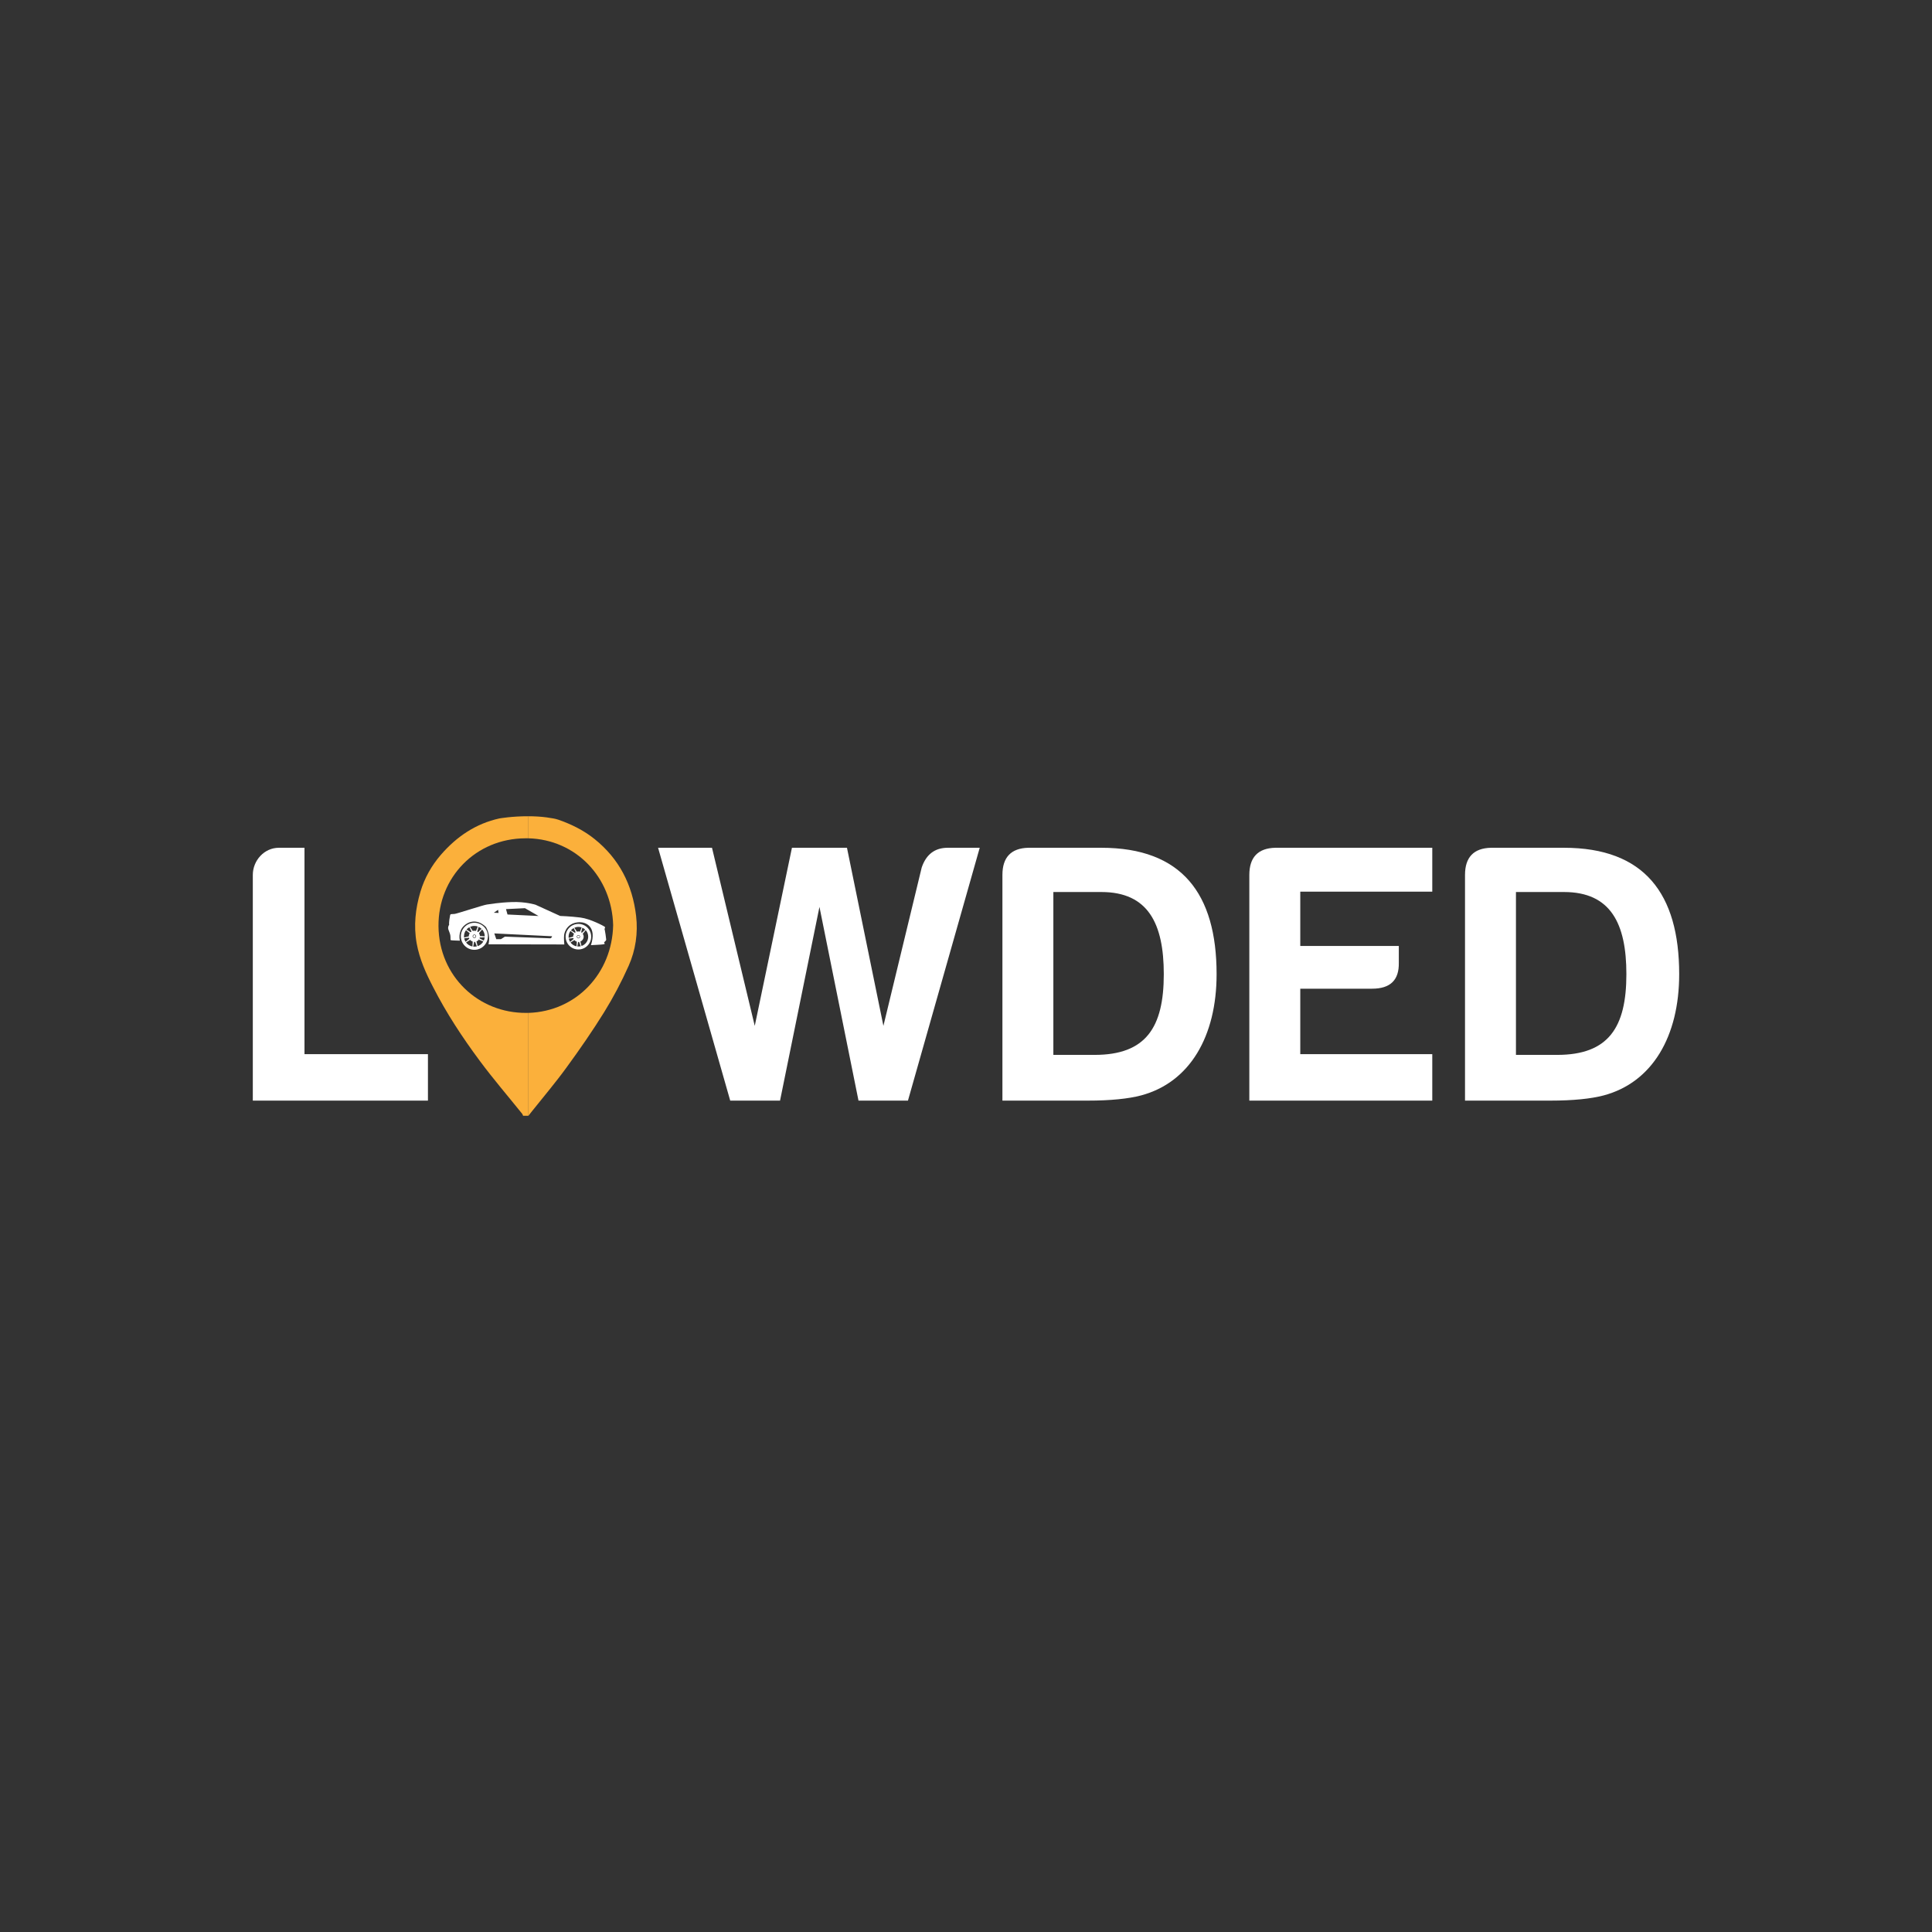 <?xml version="1.0" encoding="utf-8"?>
<!-- Generator: Adobe Illustrator 16.0.0, SVG Export Plug-In . SVG Version: 6.00 Build 0)  -->
<!DOCTYPE svg PUBLIC "-//W3C//DTD SVG 1.1//EN" "http://www.w3.org/Graphics/SVG/1.1/DTD/svg11.dtd">
<svg version="1.1" id="Ebene_1" xmlns="http://www.w3.org/2000/svg" xmlns:xlink="http://www.w3.org/1999/xlink" x="0px" y="0px"
	 width="1000px" height="1000px" viewBox="0 0 1000 1000" enable-background="new 0 0 1000 1000" xml:space="preserve">
<rect x="0" y="0" width="1000" height="1000" fill="#333333" stroke="none"/>
<g>
	<defs>
		<rect id="SVGID_1_" width="1000" height="1000"/>
	</defs>
	<clipPath id="SVGID_2_">
		<use xlink:href="#SVGID_1_"  overflow="visible"/>
	</clipPath>
	<path clip-path="url(#SVGID_2_)" fill="#FFFFFF" d="M144.325,438.806h13.28v106.815H221.5v24.059h-90.646V452.856
		C130.854,445.348,136.821,438.806,144.325,438.806"/>
	<path clip-path="url(#SVGID_2_)" fill="#FFFFFF" d="M507.102,438.806L469.955,569.68h-25.597L424.15,469.407L403.748,569.68H377.96
		l-37.338-130.874h27.906l22.131,92.188l19.249-92.188h28.483l18.86,92.188l19.826-81.989c2.309-6.733,6.736-10.199,13.47-10.199
		H507.102z"/>
	<path clip-path="url(#SVGID_2_)" fill="#FFFFFF" d="M629.708,504.244c0,32.14-13.859,56.004-39.071,62.74
		c-6.542,1.733-15.78,2.695-27.715,2.695h-44.071V452.855c0-9.046,4.423-13.856,13.47-14.05h37.724
		C611.615,438.806,629.708,462.479,629.708,504.244 M570.044,461.708h-24.826v84.298h21.36c26.563,0,35.8-14.241,35.8-41.762
		C602.378,478.067,594.294,461.708,570.044,461.708"/>
	<path clip-path="url(#SVGID_2_)" fill="#FFFFFF" d="M646.651,452.856c0-9.046,4.428-13.856,13.475-14.05h81.218v22.711H673.02
		v28.097h51.003v8.66c0.19,9.047-4.428,13.475-13.855,13.475H673.02v33.872h68.324v24.059h-94.692V452.856z"/>
	<path clip-path="url(#SVGID_2_)" fill="#FFFFFF" d="M869.146,504.244c0,32.14-13.859,56.004-39.071,62.74
		c-6.542,1.733-15.78,2.695-27.715,2.695h-44.071V452.855c0-9.046,4.423-13.856,13.47-14.05h37.724
		C851.053,438.806,869.146,462.479,869.146,504.244 M809.481,461.708h-24.826v84.298h21.36c26.563,0,35.8-14.241,35.8-41.762
		C841.815,478.067,833.731,461.708,809.481,461.708"/>
	<path clip-path="url(#SVGID_2_)" fill="#FBB03B" d="M226.962,479.402c0.235,26.032,20.833,45.067,45.418,44.871h1.134v53.236
		h-2.775c-0.156-0.353-0.235-0.743-0.469-1.017c-7.388-9.186-15.087-18.135-22.084-27.595c-8.911-12-17.12-24.507-23.96-37.875
		c-3.752-7.23-7.075-14.54-8.559-22.748c-1.643-9.185-0.626-18.058,1.954-26.735c2.111-7.036,5.706-13.446,10.553-19.075
		c8.286-9.575,18.214-16.181,30.292-18.839c0,0,6.644-1.173,15.048-1.134v11.414h-1.524
		C246.154,433.984,226.768,454.192,226.962,479.402"/>
	<path clip-path="url(#SVGID_2_)" fill="#FBB03B" d="M325.382,499.922c-3.674,8.247-7.935,16.298-12.664,23.959
		c-6.058,9.771-12.586,19.191-19.348,28.456c-5.589,7.738-11.803,15.047-17.745,22.513c-0.703,0.899-1.407,1.759-2.11,2.658v-53.236
		c24.702-0.781,43.346-20.402,43.854-45.456c-0.742-24.977-19.386-44.246-43.854-44.911v-11.413c3.009,0,6.214,0.157,9.458,0.586
		c0.626,0.117,1.251,0.196,1.916,0.313c0.899,0.117,1.798,0.274,2.658,0.469c0.507,0.117,0.977,0.273,1.485,0.43
		c6.723,2.345,13.055,5.472,18.683,9.967c12.781,10.241,19.66,23.765,21.537,39.829C330.268,482.92,329.017,491.792,325.382,499.922
		"/>
	<path clip-path="url(#SVGID_2_)" fill="#FFFFFF" d="M313.768,486.362c0-0.557-0.599-4.626-0.726-4.99
		c-0.128-0.363-0.194-0.533-0.073-0.702c0.121-0.17,0.351-0.739,0.024-1.006c-0.327-0.266-7.364-4.093-12.547-4.747
		c-5.184-0.654-10.513-0.824-10.513-0.824l-12.766-5.813c0,0-5.159-1.623-12.135-1.381c-6.977,0.242-11.337,1.09-13.008,1.284
		c-1.672,0.194-15.19,4.626-16.63,4.845c-1.441,0.217-2.24-0.146-2.409,0.678c-0.17,0.823-0.703,3.658-0.509,4.966
		c0,0-0.848,1.102-0.376,2.482c0.473,1.381,0.872,2.035,1.018,3.173c0.145,1.139-0.061,2.132,0.218,2.302
		c0.279,0.169,4.687,0.254,4.687,0.254s-1.163-4.409,1.962-7.533c1.914-1.962,6.516-4.336,11.482,0.412c0,0,2.64,3.912,1.368,9.004
		l39.254,0.079c0,0-0.328-3.234-0.097-4.966c0.23-1.732,1.853-6.407,8.005-6.552c3.174-0.048,9.03,2.229,5.868,11.875
		c0,0,5.451-0.236,6.341-0.417c0.89-0.182,0.86-0.267,0.775-0.437c-0.085-0.169-0.387-0.363-0.303-0.569
		C312.763,487.574,313.768,486.919,313.768,486.362 M271.717,470.072l7.025,4.046l-16.06-0.775l-0.775-2.786
		C261.979,470.557,271.717,470.072,271.717,470.072 M257.801,470.908l0.254,1.623l-2.458-0.097
		C255.657,472.349,257.801,470.908,257.801,470.908 M284.719,485.66c-0.836,0-23.381-0.854-23.381-0.854l-2.072,1.308h-2.398
		l-1.017-2.979l29.903,1.471C285.754,484.606,285.554,485.66,284.719,485.66"/>
	<polygon clip-path="url(#SVGID_2_)" fill="#FFFFFF" points="248.294,484.477 251.318,484.688 251.322,485.107 248.516,485.265 	"/>
	<polygon clip-path="url(#SVGID_2_)" fill="#FFFFFF" points="248.071,485.612 250.73,487.067 250.559,487.45 247.943,486.421 	"/>
	<path clip-path="url(#SVGID_2_)" fill="#FFFFFF" d="M245.532,477.63c-3.862,0-6.994,3.131-6.994,6.994
		c0,3.863,3.132,6.994,6.994,6.994c3.863,0,6.995-3.131,6.995-6.994C252.527,480.761,249.395,477.63,245.532,477.63
		 M247.446,482.476c-0.126-0.112-0.261-0.213-0.405-0.302h0.001l0.657-2.459c0.584,0.259,1.114,0.618,1.566,1.057L247.446,482.476z
		 M244.634,484.625c0-0.496,0.402-0.898,0.898-0.898c0.496,0,0.898,0.402,0.898,0.898s-0.402,0.898-0.898,0.898
		C245.036,485.522,244.634,485.121,244.634,484.625 M247.308,479.561l-0.942,2.309c-0.264-0.08-0.544-0.123-0.834-0.123
		c-0.285,0-0.561,0.042-0.822,0.12l-1.387-2.132c0.674-0.305,1.421-0.477,2.209-0.477
		C246.155,479.257,246.752,479.365,247.308,479.561 M242.957,479.916l1.088,2.245c-0.159,0.096-0.306,0.206-0.442,0.329
		l-2.146-1.354C241.878,480.645,242.385,480.229,242.957,479.916 M241.201,481.458l1.927,1.587c-0.299,0.453-0.474,0.996-0.474,1.58
		v0.007l-2.446,0.65c-0.027-0.215-0.042-0.434-0.042-0.657C240.166,483.439,240.551,482.344,241.201,481.458 M240.271,485.683
		l2.476-0.333c0.047,0.18,0.11,0.354,0.189,0.519l-1.948,1.609C240.648,486.937,240.4,486.332,240.271,485.683 M241.22,487.818
		l2.114-1.338c0.349,0.414,0.813,0.728,1.343,0.893l-0.146,2.523C243.181,489.642,242.009,488.881,241.22,487.818 M244.941,489.958
		l0.457-2.459c0.044,0.002,0.089,0.003,0.134,0.003c0.131,0,0.259-0.009,0.385-0.026l-0.011,0.007l0.92,2.35
		c-0.414,0.102-0.847,0.157-1.294,0.157C245.333,489.99,245.136,489.979,244.941,489.958 M247.233,489.714l-0.612-2.425
		c1.049-0.429,1.789-1.461,1.789-2.665c0-0.588-0.177-1.135-0.479-1.591l1.624-1.959c0.836,0.946,1.344,2.188,1.344,3.55
		C250.899,486.993,249.363,489.003,247.233,489.714"/>
	<path clip-path="url(#SVGID_2_)" fill="#FFFFFF" d="M246.19,484.625c0-0.363-0.295-0.658-0.658-0.658
		c-0.363,0-0.658,0.295-0.658,0.658s0.295,0.658,0.658,0.658C245.896,485.283,246.19,484.987,246.19,484.625"/>
	<path clip-path="url(#SVGID_2_)" fill="#FFFFFF" d="M299.377,478.211c-3.655,0-6.618,2.963-6.618,6.618
		c0,3.654,2.963,6.617,6.618,6.617c3.655,0,6.618-2.963,6.618-6.617C305.995,481.175,303.032,478.211,299.377,478.211
		 M301.188,482.795c-0.119-0.106-0.247-0.201-0.384-0.285h0.001l0.622-2.326c0.553,0.244,1.054,0.584,1.482,0.999L301.188,482.795z
		 M298.528,484.83c0-0.47,0.38-0.85,0.849-0.85c0.469,0,0.85,0.38,0.85,0.85c0,0.469-0.381,0.849-0.85,0.849
		C298.908,485.679,298.528,485.298,298.528,484.83 M301.057,480.038l-0.891,2.185c-0.25-0.076-0.514-0.117-0.789-0.117
		c-0.27,0-0.531,0.04-0.778,0.114l-1.312-2.017c0.637-0.289,1.345-0.451,2.09-0.451
		C299.966,479.751,300.531,479.853,301.057,480.038 M296.941,480.374l1.028,2.125c-0.149,0.09-0.289,0.194-0.418,0.311l-2.03-1.282
		C295.92,481.063,296.4,480.67,296.941,480.374 M295.279,481.833l1.823,1.501c-0.283,0.429-0.448,0.943-0.448,1.496
		c0,0.002,0,0.004,0,0.006l-2.315,0.616c-0.025-0.204-0.04-0.412-0.04-0.622C294.299,483.708,294.664,482.672,295.279,481.833
		 M294.399,485.831l2.342-0.315c0.045,0.17,0.105,0.334,0.18,0.49l-1.844,1.523C294.756,487.017,294.522,486.443,294.399,485.831
		 M295.298,487.852l1.999-1.267c0.331,0.392,0.769,0.689,1.271,0.845l-0.138,2.387C297.152,489.576,296.043,488.856,295.298,487.852
		 M298.818,489.875l0.432-2.326c0.042,0.002,0.084,0.003,0.127,0.003c0.123,0,0.245-0.009,0.363-0.025l-0.009,0.007l0.87,2.223
		c-0.392,0.097-0.802,0.15-1.224,0.15C299.188,489.907,299.002,489.895,298.818,489.875 M300.986,489.645l-0.58-2.294
		c0.994-0.407,1.694-1.382,1.694-2.521c0-0.557-0.167-1.074-0.454-1.506l1.537-1.853c0.791,0.895,1.271,2.07,1.271,3.359
		C304.454,487.07,303.001,488.972,300.986,489.645"/>
	<path clip-path="url(#SVGID_2_)" fill="#FFFFFF" d="M300,484.829c0-0.344-0.279-0.623-0.623-0.623
		c-0.343,0-0.622,0.279-0.622,0.623c0,0.344,0.279,0.623,0.622,0.623C299.721,485.452,300,485.173,300,484.829"/>
</g>
</svg>
